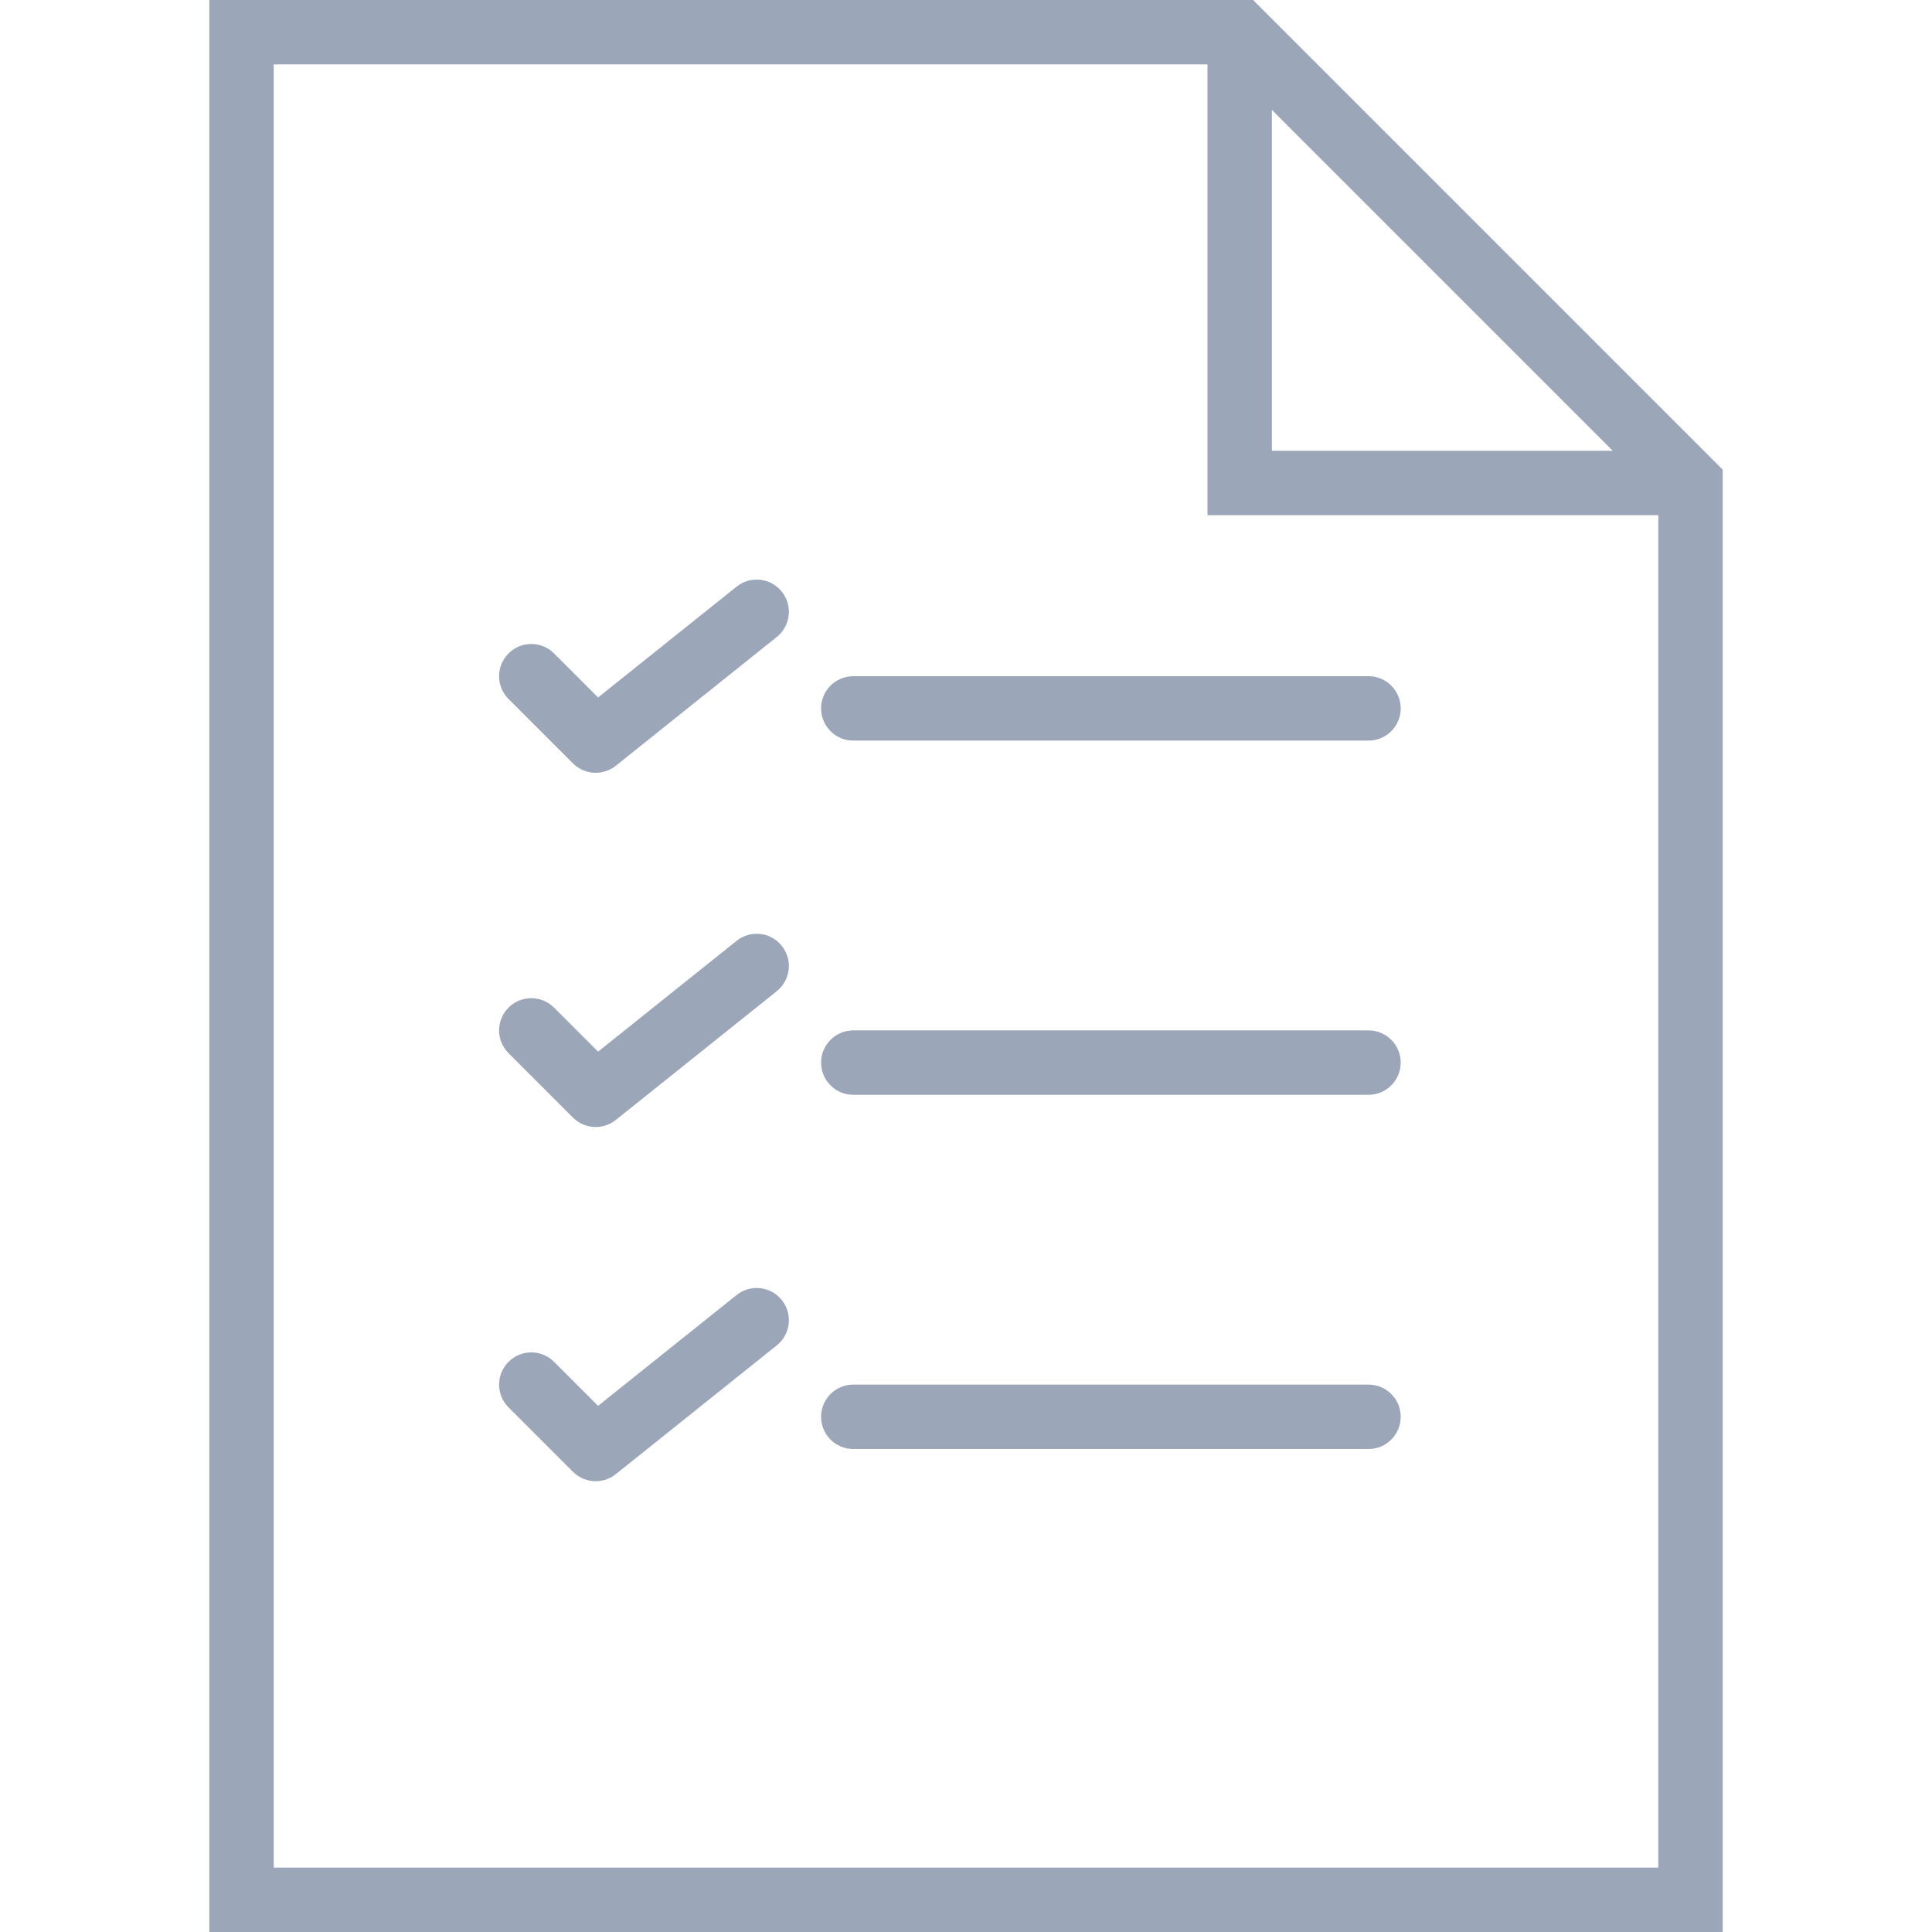<?xml version="1.0" encoding="iso-8859-1"?>
<!-- Generator: Adobe Illustrator 19.0.0, SVG Export Plug-In . SVG Version: 6.00 Build 0)  -->
<svg xmlns="http://www.w3.org/2000/svg" xmlns:xlink="http://www.w3.org/1999/xlink" version="1.1" id="Capa_1" x="0px" y="0px" viewBox="0 0 60 60" style="enable-background:new 0 0 60 60;" xml:space="preserve" width="512px" height="512px">
<g>
	<path d="M38.914,0H6.5v60h47V14.586L38.914,0z M39.5,3.414L50.086,14H39.5V3.414z M8.5,58V2h29v14h14v42H8.5z" fill="#9ba6b8"/>
	<path d="M42.5,21h-16c-0.552,0-1,0.447-1,1s0.448,1,1,1h16c0.552,0,1-0.447,1-1S43.052,21,42.5,21z" fill="#9ba6b8"/>
	<path d="M22.875,18.219l-4.301,3.441l-1.367-1.367c-0.391-0.391-1.023-0.391-1.414,0s-0.391,1.023,0,1.414l2,2   C17.987,23.901,18.243,24,18.5,24c0.22,0,0.441-0.072,0.624-0.219l5-4c0.432-0.346,0.501-0.975,0.156-1.406   C23.936,17.943,23.306,17.874,22.875,18.219z" fill="#9ba6b8"/>
	<path d="M42.5,32h-16c-0.552,0-1,0.447-1,1s0.448,1,1,1h16c0.552,0,1-0.447,1-1S43.052,32,42.5,32z" fill="#9ba6b8"/>
	<path d="M22.875,29.219l-4.301,3.441l-1.367-1.367c-0.391-0.391-1.023-0.391-1.414,0s-0.391,1.023,0,1.414l2,2   C17.987,34.901,18.243,35,18.5,35c0.22,0,0.441-0.072,0.624-0.219l5-4c0.432-0.346,0.501-0.975,0.156-1.406   C23.936,28.943,23.306,28.874,22.875,29.219z" fill="#9ba6b8"/>
	<path d="M42.5,43h-16c-0.552,0-1,0.447-1,1s0.448,1,1,1h16c0.552,0,1-0.447,1-1S43.052,43,42.5,43z" fill="#9ba6b8"/>
	<path d="M22.875,40.219l-4.301,3.441l-1.367-1.367c-0.391-0.391-1.023-0.391-1.414,0s-0.391,1.023,0,1.414l2,2   C17.987,45.901,18.243,46,18.5,46c0.22,0,0.441-0.072,0.624-0.219l5-4c0.432-0.346,0.501-0.975,0.156-1.406   C23.936,39.943,23.306,39.874,22.875,40.219z" fill="#9ba6b8"/>
</g>
<g>
</g>
<g>
</g>
<g>
</g>
<g>
</g>
<g>
</g>
<g>
</g>
<g>
</g>
<g>
</g>
<g>
</g>
<g>
</g>
<g>
</g>
<g>
</g>
<g>
</g>
<g>
</g>
<g>
</g>
</svg>
